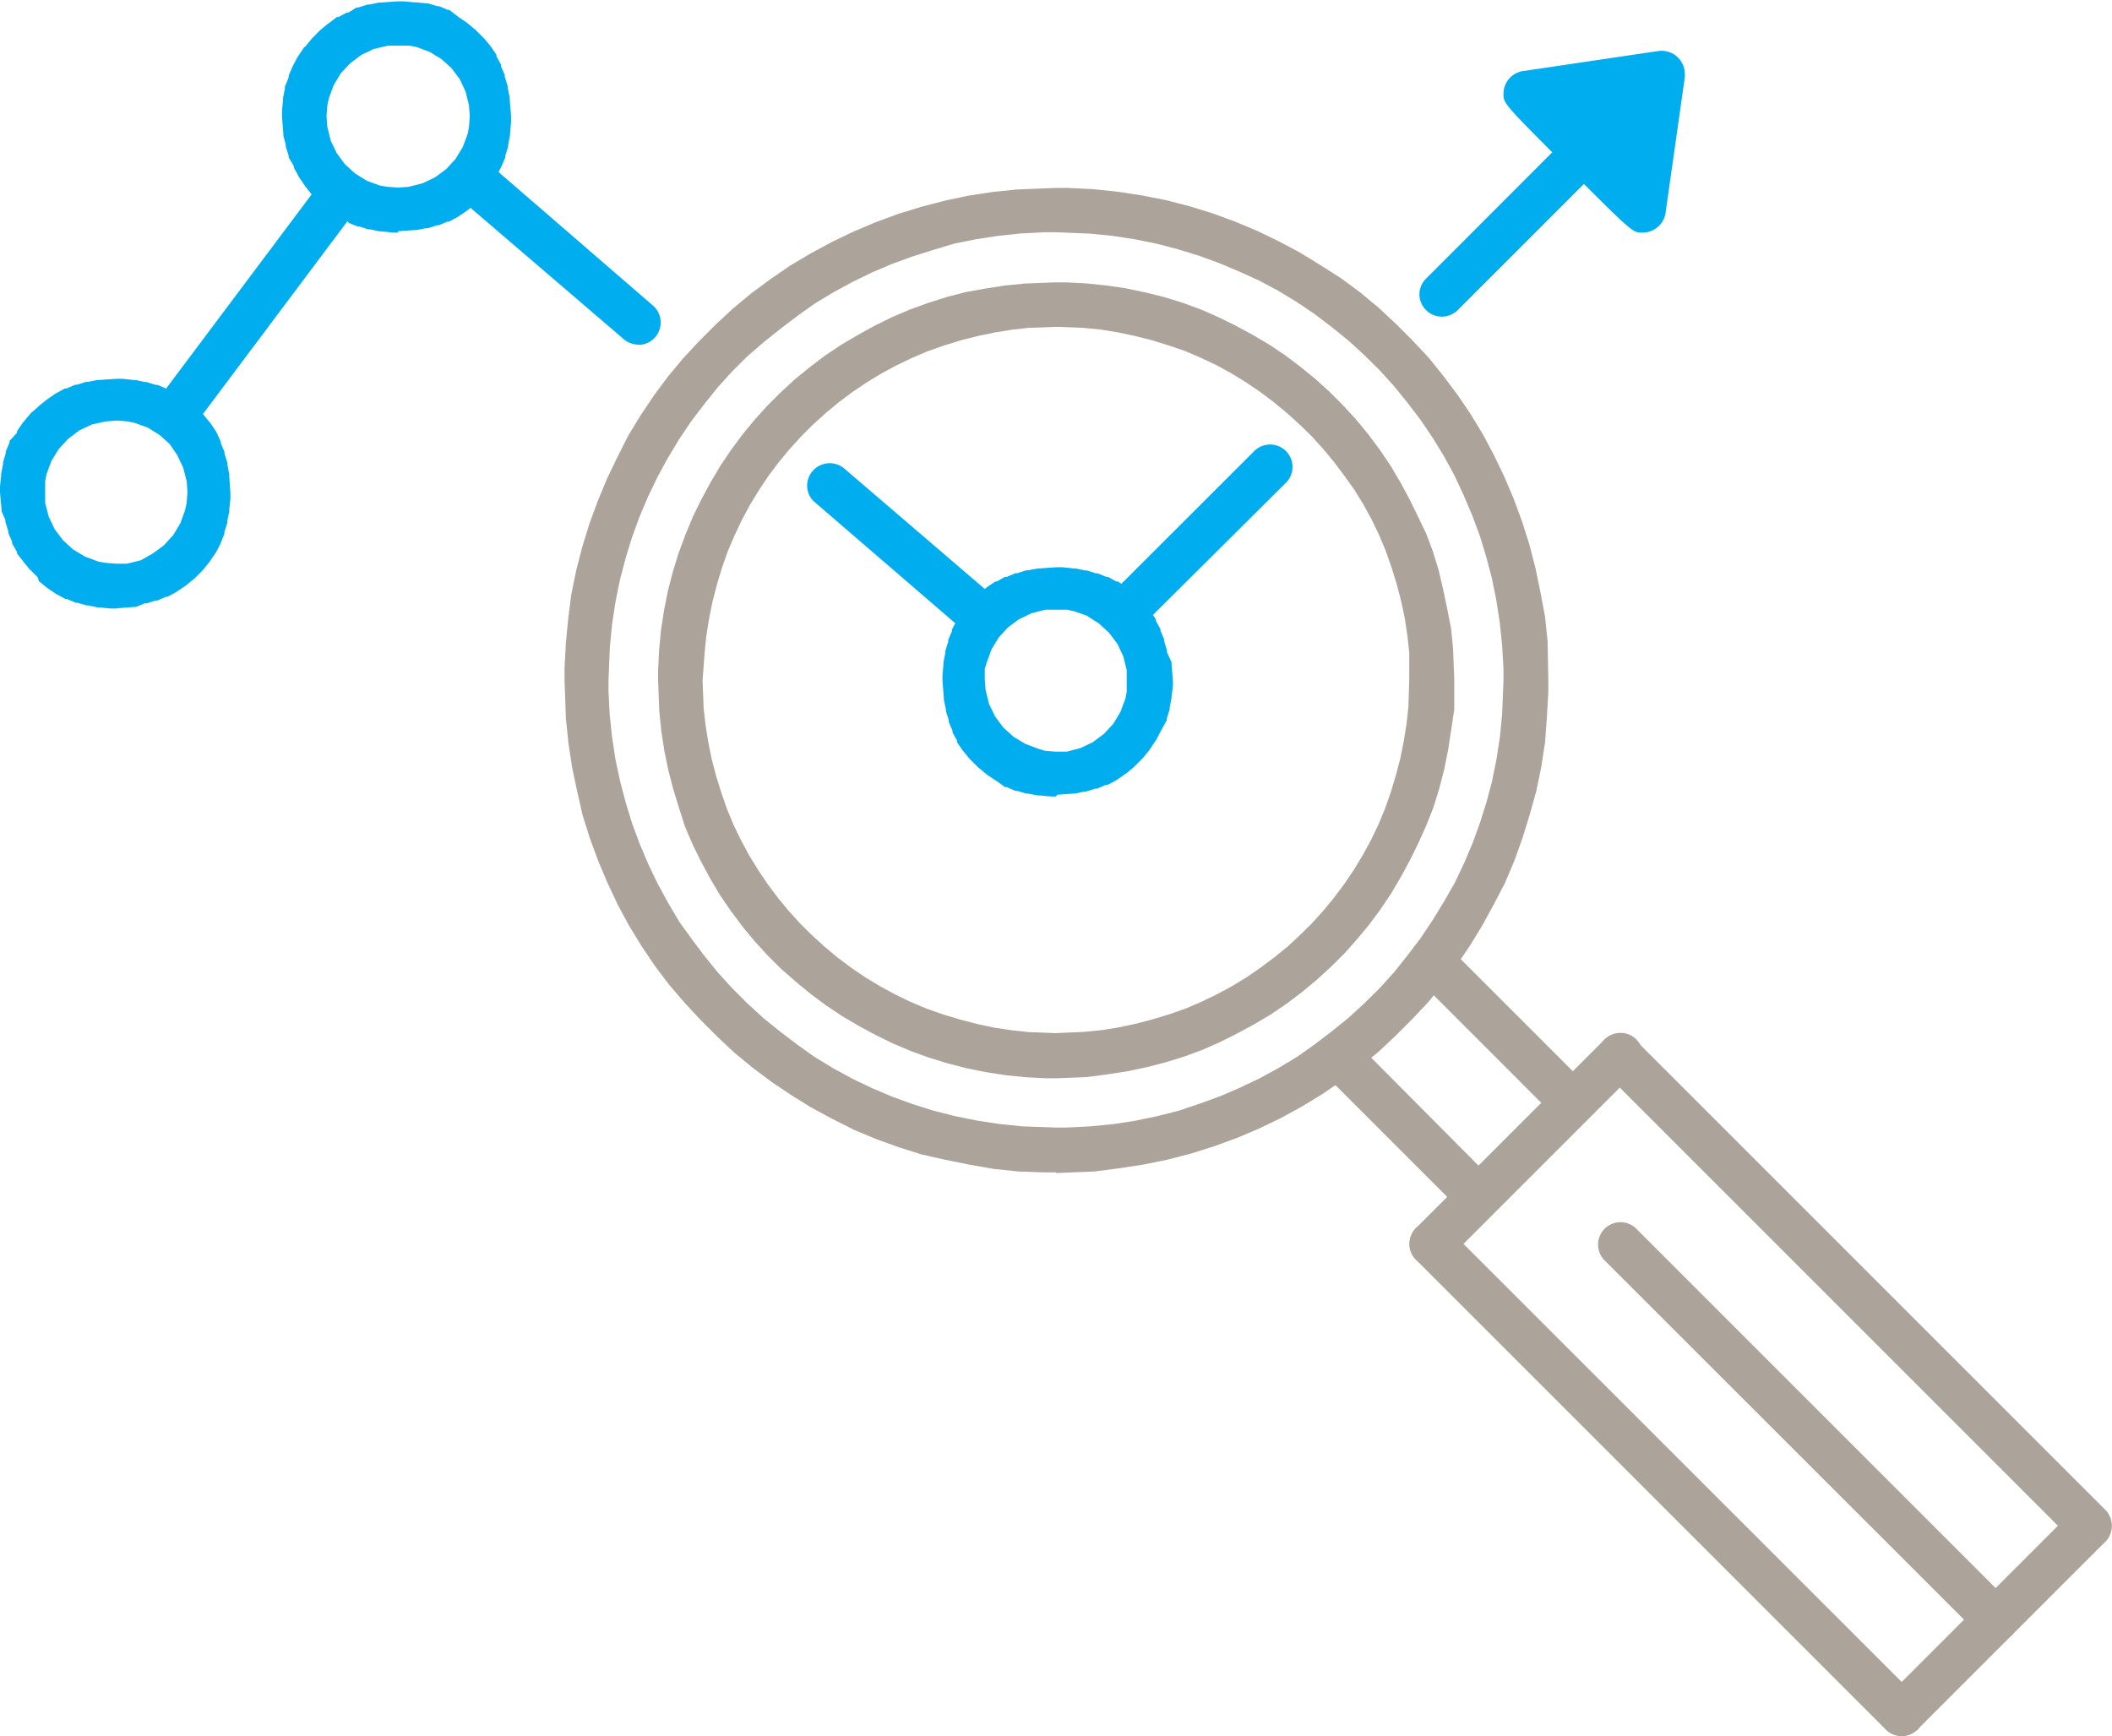 <svg xmlns="http://www.w3.org/2000/svg" viewBox="0 0 124.39 102.25">
  <defs>
    <style>
      .a {
        fill: #aca39a;
      }

      .b {
        fill: #00aeef;
      }
    </style>
  </defs>
  <g>
    <path class="a" d="M62.19,69.05h-.72L60,69l-1.46-.15L57.1,68.6l-1.42-.29L54.29,68l-1.36-.43-1.33-.48-1.31-.55L49,65.89l-1.24-.67L46.6,64.5l-1.16-.78-1.12-.84L43.25,62l-1-.94-1-1-.93-1L39.41,58l-.84-1.11-.78-1.16-.73-1.19-.67-1.24L35.78,52l-.55-1.3-.49-1.33L34.31,48,34,46.64l-.3-1.42-.22-1.44-.15-1.46-.08-2.25v-.74l.08-1.47.14-1.46L33.65,35l.29-1.42.36-1.39.42-1.36.49-1.33.54-1.3.61-1.27L37,25.66l.73-1.2.78-1.16.83-1.12.89-1.07.93-1,1-1,1-.93,1.07-.89,1.12-.83,1.15-.79,1.2-.72L49,14.25l1.27-.61,1.3-.55,1.33-.49,1.36-.42,1.39-.36L57,11.53l1.44-.22,1.46-.15,2.25-.09h.75l1.46.07,1.46.15,1.44.22,1.42.28,1.39.36,1.36.42,1.33.49,1.31.55,1.26.61,1.24.66,1.19.73L79,16.4l1.12.83,1.07.89,1,.93,1,1,.94,1L85,22.13l.84,1.12.78,1.15.73,1.2L88,26.83l.61,1.27.55,1.3.49,1.33.43,1.36.36,1.39.29,1.42L91,36.33l.15,1.46L91.19,40v.75l-.08,1.46L91,43.71l-.22,1.44-.29,1.42L90.09,48l-.42,1.36-.48,1.34L88.64,52,88,53.23l-.67,1.23-.73,1.2-.78,1.15L85,57.93,84.14,59l-.94,1-1,1-1,.94-1.07.88L79,63.68l-1.15.78-1.2.73-1.23.67-1.26.61-1.3.55-1.34.49-1.36.43-1.39.36-1.41.29-1.44.22L64.46,69l-2.24.09Zm-26.35-29v.69l.07,1.36.14,1.33.2,1.31L36.52,46l.33,1.26.38,1.24.45,1.21.5,1.18.55,1.15.61,1.12L40,54.28l.72,1,.75,1,.81,1,.85.93.9.9L45,60l1,.8,1,.76,1,.71,1.09.66,1.12.61,1.15.55,1.18.5,1.21.44,1.24.39,1.26.32,1.29.26,1.31.2,1.33.14,2,.07h.69l1.37-.07,1.33-.13,1.3-.2,1.29-.27,1.26-.32L70.67,65l1.21-.44,1.18-.51,1.15-.55,1.12-.61,1.09-.66,1-.71,1-.76,1-.81.93-.85.9-.89.85-.94.8-1,.76-1,.71-1.06.66-1.08L85.68,52l.55-1.16.5-1.18.44-1.21.39-1.24L87.88,46l.26-1.29.2-1.31.13-1.32.08-2v-.69L88.47,38l-.14-1.33-.2-1.31-.26-1.29-.33-1.26-.38-1.24-.45-1.21-.5-1.18L85.66,28l-.61-1.12-.66-1.08-.71-1.05-.76-1-.81-1-.85-.94-.9-.89-.93-.85-1-.81-1-.76-1.05-.71-1.09-.66-1.12-.6L73,16l-1.18-.5-1.21-.44-1.24-.38-1.26-.33-1.29-.26-1.31-.2-1.33-.13-2-.08h-.69l-1.37.07-1.32.14-1.31.2-1.29.26L55,14.71l-1.24.39-1.21.44-1.18.5-1.15.56-1.12.61L48,17.87l-1,.71-1,.76-1,.8L44,21l-.9.9-.85.94-.8,1-.76,1L40,25.87,39.32,27l-.61,1.12-.55,1.15-.5,1.18-.44,1.21-.38,1.24-.33,1.27-.26,1.28-.2,1.31-.13,1.33Z"/>
    <path class="a" d="M62.2,63.51h-.59l-1.18-.06-1.19-.12-1.16-.18-1.15-.23-1.12-.29-1.11-.34-1.07-.39-1.06-.45-1-.49-1-.54-1-.59-.94-.63-.9-.67-.87-.72L46,57.06l-.8-.8-.76-.83-.72-.87-.67-.9-.64-.93-.59-1-.54-1-.49-1-.45-1.05L40,47.61l-.34-1.1-.29-1.12-.24-1.15-.18-1.16-.12-1.19-.07-1.82v-.6l.06-1.18.11-1.18.18-1.17.23-1.15.29-1.12.34-1.1.4-1.08.44-1.06.49-1,.54-1,.59-1,.63-.93.67-.91.72-.87.75-.83.8-.8.83-.76.87-.71.9-.68.94-.63,1-.59,1-.55,1-.49,1.05-.45,1.08-.39,1.1-.35,1.13-.29L58,17l1.17-.18,1.18-.12,1.82-.07h.6l1.18.06,1.19.12,1.16.17,1.15.24,1.12.28,1.11.34,1.08.4,1,.44,1,.49,1,.54,1,.59.94.63.9.68.87.71.84.76.79.79.76.83.72.87.67.9.64.94.59,1,.54,1,.49,1L84,31.43l.4,1.07.34,1.11L85,34.73l.24,1.14L85.46,37l.12,1.18L85.65,40v.61l0,1.18L85.47,43l-.18,1.17-.23,1.14-.29,1.13-.34,1.1L84,48.63l-.45,1-.49,1-.54,1-.59,1-.63.94-.67.9-.72.87-.75.84-.8.79-.83.76-.87.72-.9.68-.93.63-1,.59-1,.54-1,.5-1,.44-1.08.4-1.1.34-1.13.29-1.14.24-1.17.18L64,63.44l-1.81.07ZM41.38,40.06l.06,1.62.11,1,.16,1,.2,1,.26,1,.31,1,.35,1,.39.94.44.9.48.89.53.86.56.83.6.8.64.77.67.74.71.7.74.67.77.64.8.6.83.56.86.52.89.48.91.44.93.39,1,.35,1,.3,1,.26,1,.21,1,.15,1,.11,1.58.06,1.63-.07,1.05-.1,1-.16,1-.21,1-.26,1-.3,1-.35.93-.4.91-.44.89-.48.85-.52.83-.57.8-.6.78-.63.73-.68.71-.7.67-.74.64-.78.6-.8.56-.83.52-.86.48-.88.44-.91.39-.94.35-1,.3-1,.26-1,.2-1,.16-1,.11-1L83,40.06,83,38.43l-.11-1-.15-1-.21-1-.26-1-.31-1-.35-1-.39-.93-.44-.91-.48-.88-.53-.86L79.16,28l-.6-.8-.64-.77-.67-.74L76.54,25l-.74-.67L75,23.67l-.8-.6-.83-.56L72.54,22l-.89-.49-.91-.43-.93-.4-1-.34-1-.31-1-.25-1-.21-1-.16-1-.1-1.58-.06-1.63.06-1,.11-1,.16-1,.21-1,.25-1,.31-1,.35-.93.4-.91.44-.89.48-.85.52-.83.56-.8.6-.77.64-.74.67-.71.71-.67.74-.64.77-.6.8-.56.84-.52.85-.48.89-.43.91-.4.93-.35,1-.3,1-.26,1-.2,1-.16,1-.1,1Z"/>
    <path class="a" d="M86.84,71.56a1.3,1.3,0,0,1-.93-.39l-8-8a1.32,1.32,0,0,1,1.86-1.87l8,8.05h0a1.3,1.3,0,0,1,0,1.86A1.29,1.29,0,0,1,86.84,71.56Z"/>
    <path class="a" d="M92.38,66a1.36,1.36,0,0,1-.94-.38l-8-8a1.32,1.32,0,0,1,0-1.86,1.3,1.3,0,0,1,1.86,0l8,8h0a1.33,1.33,0,0,1,0,1.87A1.35,1.35,0,0,1,92.38,66Z"/>
    <path class="a" d="M112,102.25a1.3,1.3,0,0,1-.93-.38L83.4,74.2h0a1.32,1.32,0,0,1,0-1.87,1.34,1.34,0,0,1,1.86,0L112.94,100a1.32,1.32,0,0,1-.94,2.25Z"/>
    <path class="a" d="M123.07,91.18a1.3,1.3,0,0,1-.93-.38L94.47,63.13h0a1.32,1.32,0,0,1,0-1.87,1.34,1.34,0,0,1,1.86,0L124,88.93a1.34,1.34,0,0,1,0,1.87A1.31,1.31,0,0,1,123.07,91.18Z"/>
    <path class="a" d="M84.33,74.58a1.35,1.35,0,0,1-.93-.38,1.33,1.33,0,0,1,0-1.87L94.47,61.26a1.32,1.32,0,1,1,1.86,1.87L85.26,74.2A1.32,1.32,0,0,1,84.33,74.58Z"/>
    <path class="a" d="M112,102.25a1.32,1.32,0,0,1-.93-2.25l11.07-11.07A1.32,1.32,0,0,1,124,90.8l-11.07,11.07A1.31,1.31,0,0,1,112,102.25Z"/>
    <path class="a" d="M117.54,96.72a1.29,1.29,0,0,1-.93-.39L94.47,74.2a1.32,1.32,0,0,1,1.86-1.87l22.14,22.14a1.32,1.32,0,0,1-.93,2.25Zm-.61-.71h0Z"/>
    <path class="b" d="M84.92,18.65h0a1.29,1.29,0,0,1-.93-.39,1.28,1.28,0,0,1-.39-.93A1.31,1.31,0,0,1,84,16.4L94.47,5.92a1.31,1.31,0,0,1,.93-.39h0a1.32,1.32,0,0,1,.94.39,1.34,1.34,0,0,1,.38.93,1.32,1.32,0,0,1-.39.94L85.85,18.27A1.34,1.34,0,0,1,84.92,18.65Zm.61-.71ZM94.8,6.25h0Z"/>
    <g>
      <path class="b" d="M62.2,46.91h-.32l-.66-.06-.11,0-.56-.11-.11,0-.54-.16-.1,0-.52-.22-.09,0L58.7,46l-.09-.05-.46-.31-.09-.07-.42-.35a.27.27,0,0,1-.08-.07l-.39-.39-.07-.07-.35-.43-.07-.08-.31-.46a.41.41,0,0,1,0-.09l-.27-.49s0-.07,0-.1l-.22-.51,0-.11-.17-.54,0-.1-.12-.56s0-.08,0-.11l-.08-1v-.35l.06-.66s0-.07,0-.1l.11-.57,0-.1.17-.54,0-.11.22-.51,0-.1.26-.49.06-.09.31-.46.06-.08.35-.43.07-.08.39-.39.08-.07.42-.35.09-.07.46-.31.08,0,.49-.27.1,0,.52-.22.1,0,.54-.17.1,0,.57-.11.1,0,1-.07h.36l.65.07h.11l.56.12.11,0,.54.17.1,0,.52.21.09,0,.49.27.09,0,.46.31.09.06.42.35.08.07.39.39.07.08.36.43.06.08.31.46a.41.41,0,0,1,0,.09l.27.49,0,.09.22.52a.42.42,0,0,0,0,.1l.16.54,0,.11L69,39s0,.07,0,.11l.08,1v.36L69,41s0,.07,0,.11l-.11.56,0,.11-.17.54,0,.1L68.4,43l-.05.1-.26.49-.06.08-.31.47-.06.08-.35.43-.07.07-.39.39a.6.6,0,0,1-.08.08l-.42.35-.09.06-.45.31-.09.06-.49.26-.1,0-.52.22-.1,0-.54.17-.1,0-.56.12-.11,0-.94.07Zm-.66-2.69.64.05.65,0,.81-.21.73-.35.65-.49.55-.59.42-.7.29-.77.08-.41,0-.64,0-.64-.2-.81-.35-.74-.49-.65-.6-.55L64,36.26,63.26,36l-.41-.09-.64,0-.65,0-.81.21-.73.35-.65.48-.55.6-.42.69-.28.77L58,39.4,58,40l.05.65.2.81.36.74.48.65.6.54.69.42.77.29Z"/>
      <path class="b" d="M23.45,13.7h-.31l-.66-.07h-.11l-.56-.12-.11,0-.54-.17-.1,0-.52-.21L20.45,13,20,12.74l-.09-.05-.46-.31-.09-.06L18.9,12l-.08-.07-.39-.39-.07-.08L18,11l-.06-.08-.31-.46a.41.41,0,0,1-.05-.09l-.27-.49,0-.09L17,9.27l0-.1-.17-.54,0-.11L16.69,8s0-.07,0-.11l-.08-1V6.53l.06-.65s0-.07,0-.11l.11-.56,0-.11L17,4.56l0-.1.22-.52.05-.1.26-.49.06-.08.31-.47L18,2.72l.35-.43.07-.07.39-.4.08-.07.42-.35.09-.06L19.85,1,19.94,1l.48-.26.1,0L21,.44l.1,0,.54-.17.1,0,.57-.12.11,0,1-.07h.35l.66.06h.11L25.1.2l.11,0,.54.16.1,0,.52.22.09,0L27,1,27,1l.46.31.09.07.42.35a.27.27,0,0,1,.08.07l.39.39a.46.46,0,0,1,.07.07l.36.43.06.08.31.46a.41.41,0,0,1,0,.09l.27.49a.93.93,0,0,1,0,.1l.22.51,0,.1.17.55,0,.1.12.56s0,.07,0,.11l.08,1v.36l-.06.66s0,.07,0,.1l-.11.57,0,.1-.17.54,0,.1-.22.52a.31.31,0,0,1-.05.1l-.26.49-.06.09L29,10.9l-.06.08-.35.43-.07.08-.39.39L28,12l-.42.35-.09.07-.46.31-.08.05-.49.27-.1,0-.52.22-.1,0-.54.17-.1,0-.57.11-.1,0-1,.07S23.47,13.7,23.45,13.7ZM22.8,11l.64.05.65-.05.81-.21.73-.35.65-.48.55-.6.42-.69.29-.77.08-.41.05-.64-.05-.65-.2-.81-.35-.74L26.58,4,26,3.48l-.69-.42-.77-.29-.41-.08-.64,0-.65,0L22,2.89l-.73.35-.65.49-.55.59-.42.7-.28.77-.09.41-.05.64.05.64.2.81.36.74.48.65.6.54.69.43.77.28Z"/>
      <path class="b" d="M57.52,37.37a1.31,1.31,0,0,1-.85-.31L48,29.59a1.28,1.28,0,0,1-.46-.9,1.33,1.33,0,0,1,2.18-1.1l8.7,7.46a1.33,1.33,0,0,1,.15,1.86A1.35,1.35,0,0,1,57.52,37.37ZM57,36.71h0Z"/>
      <path class="b" d="M37.6,20.3a1.36,1.36,0,0,1-.86-.32l-9.51-8.15A1.32,1.32,0,0,1,28,9.51a1.34,1.34,0,0,1,1,.31L38.46,18h0a1.32,1.32,0,0,1-.76,2.31Zm.56-2h0ZM27.53,11.48Z"/>
      <path class="b" d="M66.37,37.2A1.32,1.32,0,0,1,65.43,35l8.48-8.47a1.32,1.32,0,0,1,1.87,1.86L67.3,36.82A1.33,1.33,0,0,1,66.37,37.2Z"/>
      <path class="b" d="M10.56,25.36a1.38,1.38,0,0,1-.79-.26,1.32,1.32,0,0,1-.26-1.85l9.54-12.73h0a1.33,1.33,0,0,1,1.85-.26,1.31,1.31,0,0,1,.26,1.84L11.62,24.83A1.32,1.32,0,0,1,10.56,25.36Z"/>
      <path class="b" d="M6.85,35.84H6.53l-.65-.06H5.77l-.56-.12-.11,0-.54-.16-.1,0-.52-.22-.09,0-.49-.27a.19.19,0,0,1-.09-.05l-.46-.31-.09-.07-.43-.35L2.22,34l-.39-.39-.08-.07-.35-.43-.06-.08L1,32.6,1,32.51.71,32a.31.31,0,0,1,0-.1l-.22-.51a1,1,0,0,0,0-.1l-.17-.54a.43.43,0,0,1,0-.11L.09,30.1s0-.07,0-.11L0,29v-.35L.07,28a.36.36,0,0,1,0-.1l.11-.57,0-.1.16-.54a1,1,0,0,1,0-.1l.22-.52,0-.1L1,25.49,1,25.4l.31-.46a.27.27,0,0,1,.07-.08l.35-.43.07-.08L2.2,24l.07-.07.43-.35.08-.06.46-.32.09-.05.49-.27.1,0,.51-.22.1,0,.54-.17.11,0,.56-.11.11,0,1-.07h.35l.66.07h.11l.56.12.1,0,.54.17.11,0,.51.22.1,0,.49.27.09,0,.46.31.08.06.43.36.08.06.39.39.07.08.35.43a.27.27,0,0,1,.07.08l.31.46.05.09L13,26a.36.36,0,0,1,0,.09l.22.52a.42.42,0,0,1,0,.1l.17.54,0,.11.11.56a.43.43,0,0,1,0,.11l.07,1v.36l-.07.65a.37.37,0,0,1,0,.11l-.12.56a.43.43,0,0,1,0,.11l-.17.54a.42.42,0,0,1,0,.1l-.21.52L13,32l-.26.5-.06.09-.31.46-.06.08-.35.43-.07.08-.39.39-.08.07-.43.35-.08.06-.46.31-.09.06-.49.27-.09,0-.52.22-.1,0-.54.17-.11,0L8,35.75l-.11,0-.93.07ZM6.2,33.15l.64.05.64,0L8.29,33,9,32.6l.65-.48.55-.6.42-.7.28-.77.09-.41.05-.64L11,28.36l-.21-.81-.35-.74L10,26.16l-.6-.54-.69-.43-.77-.28-.41-.09-.64-.05-.65.05L5.41,25l-.74.35L4,25.86l-.55.6-.42.69-.29.78-.08.41,0,.64,0,.64.21.81.35.74.49.65.59.54.7.42.77.29Z"/>
      <g>
        <path class="b" d="M97.85,4.12,89.92,5.25a.28.28,0,0,0-.28.28c0,.16,6.92,7.09,7.08,7.09a.28.28,0,0,0,.28-.29L98.14,4.4A.28.28,0,0,0,97.85,4.12Z"/>
        <path class="b" d="M96.72,13.7c-.56,0-.57,0-4.37-3.8s-3.8-3.81-3.8-4.37a1.36,1.36,0,0,1,1.26-1.36L97.7,3A1.37,1.37,0,0,1,99.23,4.4a.77.77,0,0,1,0,.15l-1.12,7.89A1.37,1.37,0,0,1,96.72,13.7ZM91.65,6.1c1.25,1.28,3.22,3.26,4.5,4.5l.75-5.25Z"/>
      </g>
    </g>
  </g>
</svg>
